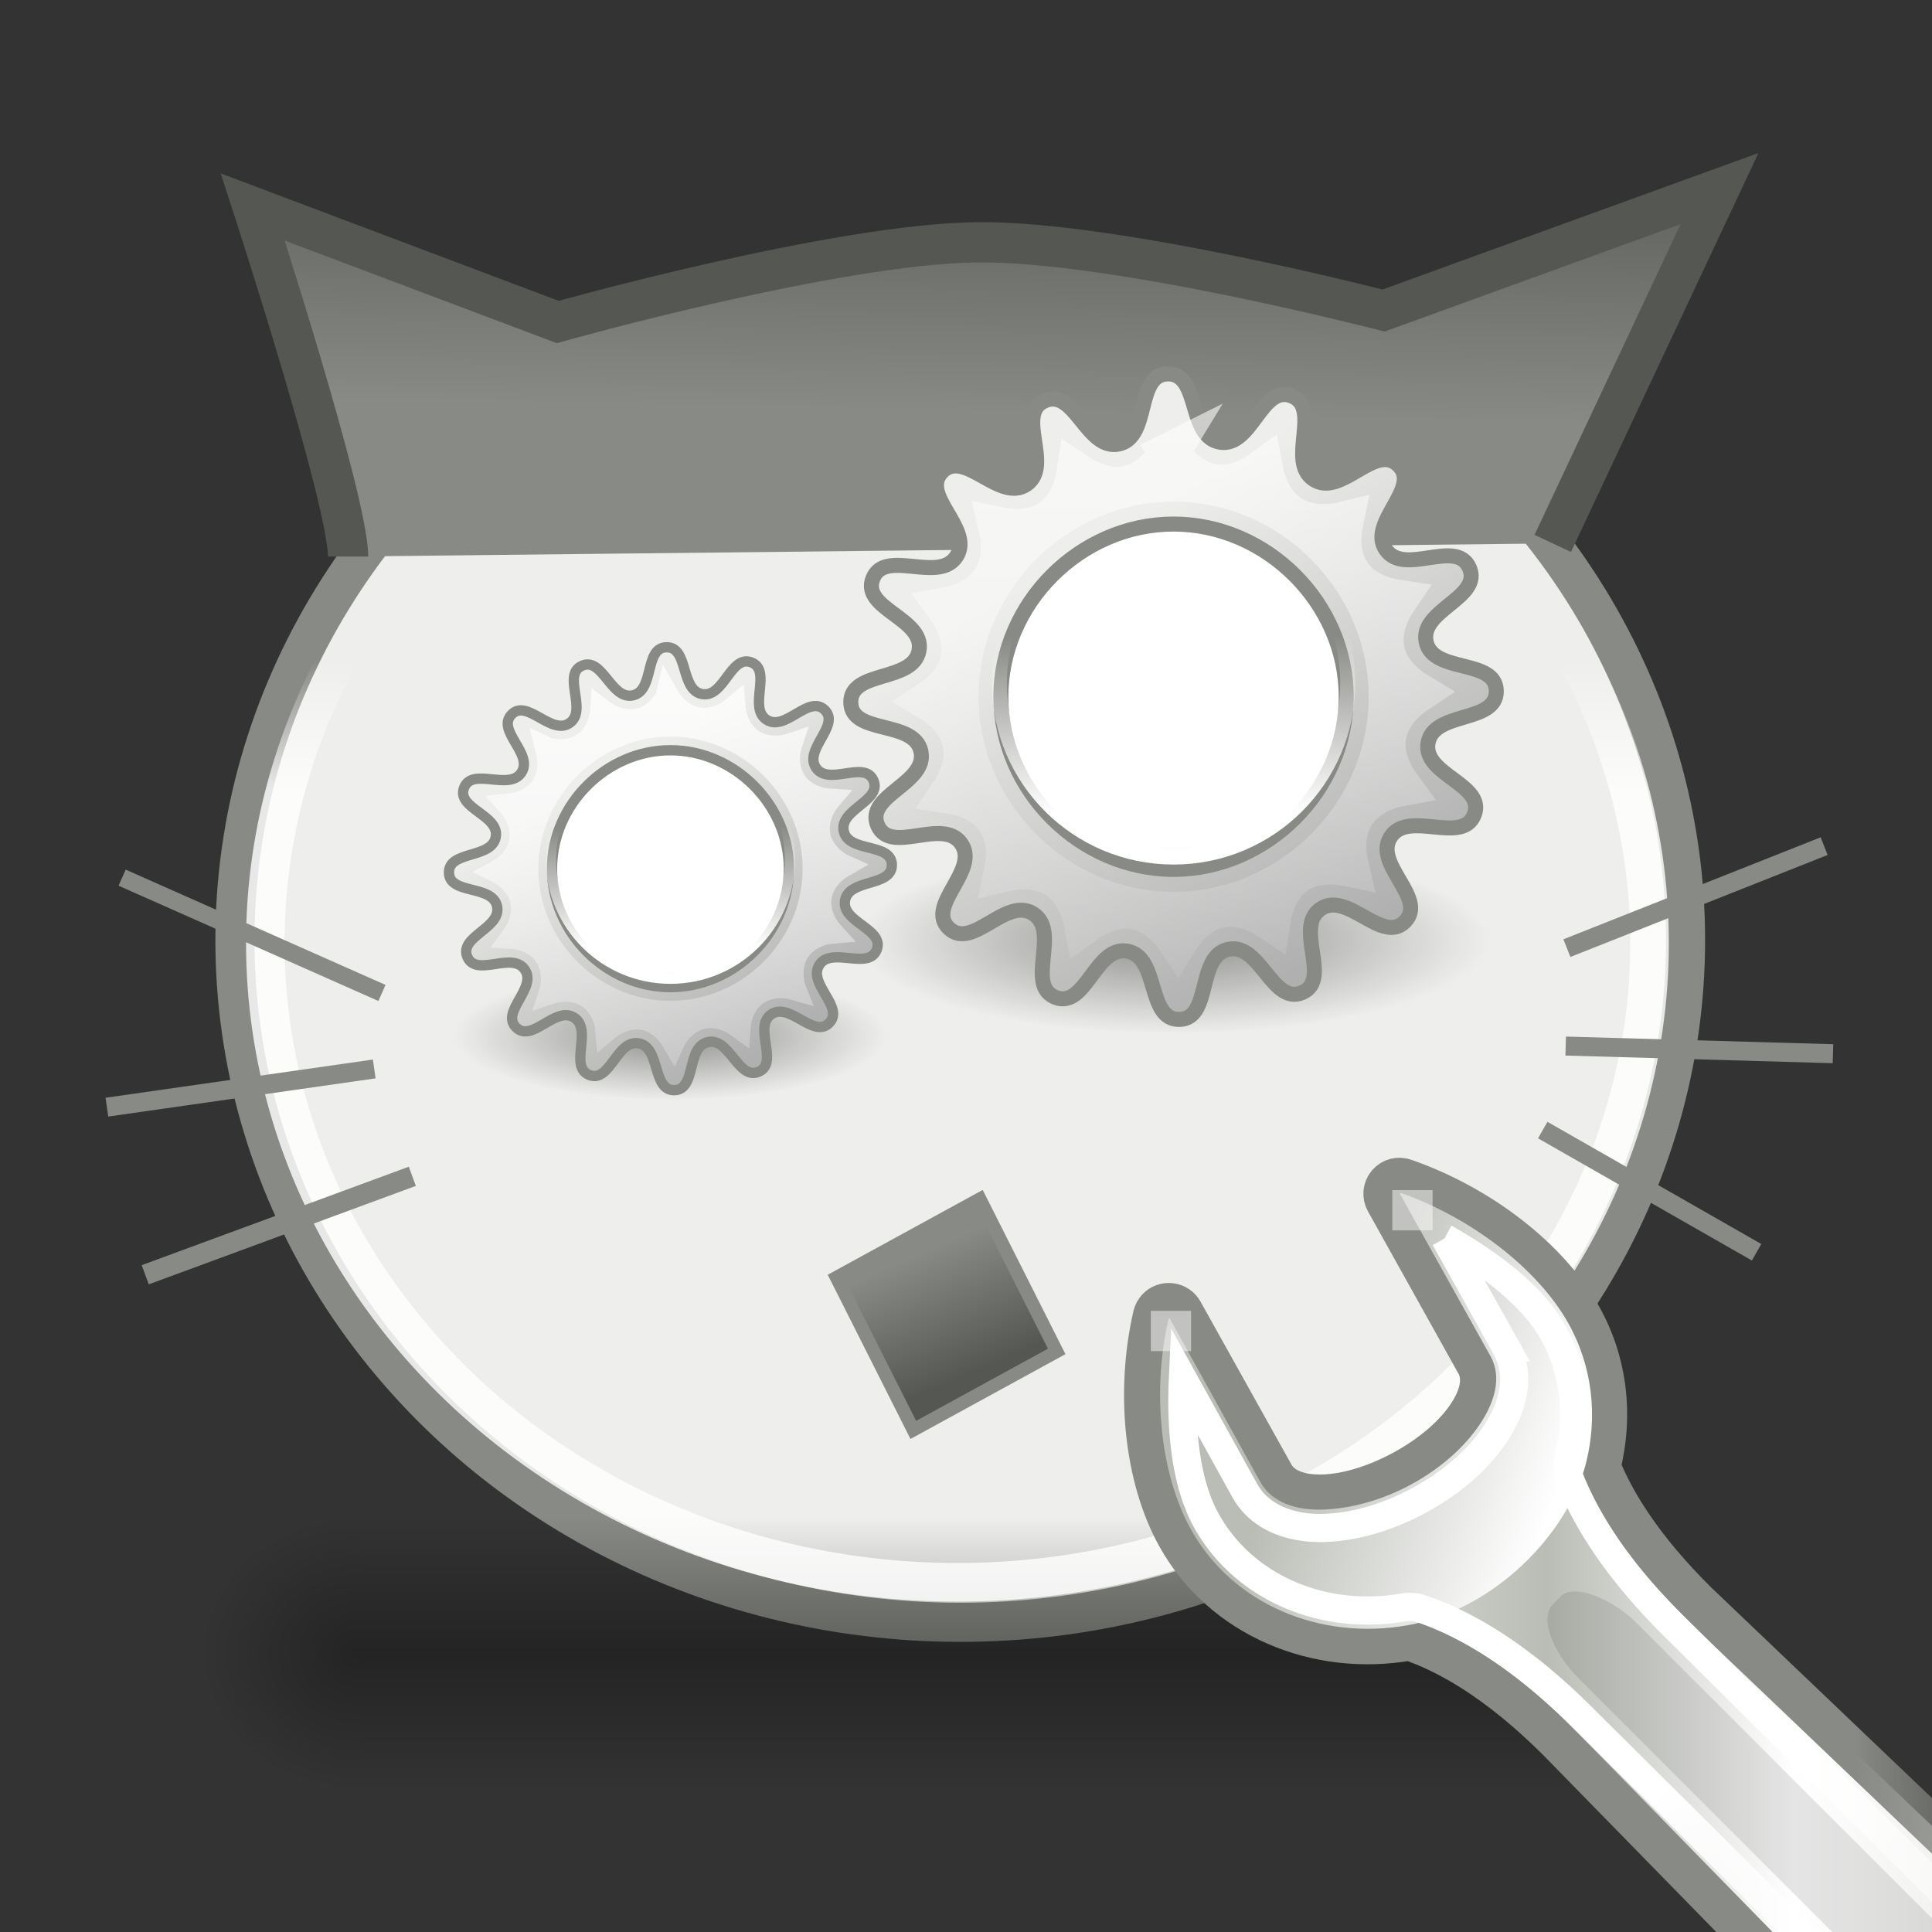 <?xml version="1.0" encoding="UTF-8" standalone="no"?>
<svg
   xmlns:osb="http://www.openswatchbook.org/uri/2009/osb"
   xmlns:dc="http://purl.org/dc/elements/1.1/"
   xmlns:cc="http://creativecommons.org/ns#"
   xmlns:rdf="http://www.w3.org/1999/02/22-rdf-syntax-ns#"
   xmlns:svg="http://www.w3.org/2000/svg"
   xmlns="http://www.w3.org/2000/svg"
   xmlns:xlink="http://www.w3.org/1999/xlink"
   version="1.1"
   id="svg8042"
   height="48px"
   width="48px">
  <rect width="100%" height="100%" fill="#333333" stroke="none"/>
  <defs
     id="defs8044">
    <linearGradient
       id="linearGradient3674-2">
      <stop
         style="stop-color:#555753;stop-opacity:1"
         offset="0"
         id="stop8772" />
      <stop
         style="stop-color:#888a85;stop-opacity:1"
         offset="1"
         id="stop8774" />
    </linearGradient>
    <linearGradient
       osb:paint="gradient"
       id="linearGradient7314">
      <stop
         id="stop7316"
         offset="0"
         style="stop-color:#000000;stop-opacity:1;" />
      <stop
         id="stop7318"
         offset="1"
         style="stop-color:#000000;stop-opacity:0;" />
    </linearGradient>
    <linearGradient
       id="linearGradient8043">
      <stop
         id="stop8045"
         offset="0"
         style="stop-color:#000000;stop-opacity:1;" />
      <stop
         style="stop-color:#000000;stop-opacity:1;"
         offset="0.886"
         id="stop8051" />
      <stop
         id="stop8047"
         offset="1"
         style="stop-color:#000000;stop-opacity:0;" />
    </linearGradient>
    <linearGradient
       gradientTransform="translate(-2.3758455e-4,-3.2451545e-4)"
       gradientUnits="userSpaceOnUse"
       y2="57.235"
       x2="6.405"
       y1="39.212"
       x1="2.039"
       id="linearGradient8049"
       xlink:href="#linearGradient8043" />
    <linearGradient
       id="linearGradient7421">
      <stop
         id="stop7423"
         offset="0"
         style="stop-color:#ffffff;stop-opacity:1;" />
      <stop
         id="stop7425"
         offset="1"
         style="stop-color:#ffffff;stop-opacity:0;" />
    </linearGradient>
    <linearGradient
       y2="71.816"
       x2="324.906"
       y1="62.754"
       x1="315.807"
       gradientUnits="userSpaceOnUse"
       id="linearGradient7269"
       xlink:href="#linearGradient7421" />
    <linearGradient
       id="linearGradient7381">
      <stop
         id="stop7383"
         offset="0"
         style="stop-color:#babdb6;stop-opacity:1;" />
      <stop
         id="stop7385"
         offset="1"
         style="stop-color:#ffffff;stop-opacity:1" />
    </linearGradient>
    <linearGradient
       y2="60.768"
       x2="308.649"
       y1="58.443"
       x1="302.292"
       gradientTransform="translate(-279.969,-35.941)"
       gradientUnits="userSpaceOnUse"
       id="linearGradient7261"
       xlink:href="#linearGradient7381" />
    <linearGradient
       id="linearGradient7267">
      <stop
         style="stop-color:#888a85;stop-opacity:1;"
         offset="0"
         id="stop7269" />
      <stop
         style="stop-color:#555753;stop-opacity:0"
         offset="1"
         id="stop7271" />
    </linearGradient>
    <linearGradient
       y2="71.816"
       x2="324.843"
       y1="71.839"
       x1="316.5"
       gradientTransform="translate(-279.969,-35.941)"
       gradientUnits="userSpaceOnUse"
       id="linearGradient7266"
       xlink:href="#linearGradient7267" />
    <linearGradient
       id="linearGradient7255">
      <stop
         id="stop7257"
         offset="0"
         style="stop-color:#d3d7cf;stop-opacity:1;" />
      <stop
         style="stop-color:#babdb6;stop-opacity:1"
         offset="0.201"
         id="stop7259" />
      <stop
         id="stop7261"
         offset="0.508"
         style="stop-color:#ffffff;stop-opacity:1" />
      <stop
         style="stop-color:#eeeeec;stop-opacity:1"
         offset="0.736"
         id="stop7263" />
      <stop
         id="stop7265"
         offset="1"
         style="stop-color:#eeeeec;stop-opacity:0" />
    </linearGradient>
    <linearGradient
       y2="71.816"
       x2="324.843"
       y1="71.858"
       x1="304.825"
       gradientTransform="translate(-279.969,-35.941)"
       gradientUnits="userSpaceOnUse"
       id="linearGradient7264"
       xlink:href="#linearGradient7255" />
    <clipPath
       id="clipPath7258"
       clipPathUnits="userSpaceOnUse">
      <path
         style="fill:#000000;fill-opacity:1;stroke:#000000;stroke-width:1;stroke-miterlimit:4;display:inline"
         d="M 341.287,945.234 C 341.287,945.234 358.763,945.234 360.263,945.234 C 364.14,945.307 366.763,947.734 369.263,950.234 C 371.763,952.734 373.87,955.486 374.263,959.234 C 374.263,960.734 374.263,984.21 374.263,984.21 C 374.263,985.331 373.36,986.234 372.239,986.234 L 341.287,986.234 C 340.165,986.234 339.263,985.331 339.263,984.21 L 339.263,947.258 C 339.263,946.136 340.165,945.234 341.287,945.234 z"
         id="path7260" />
    </clipPath>
    <linearGradient
       id="linearGradient13-paper-sheet-orig-7-4">
      <stop
         style="stop-color: rgb(255, 255, 255); stop-opacity: 1;"
         offset="0"
         id="stop19-paper-sheet-orig-0-5" />
      <stop
         id="stop20-paper-sheet-orig-0-7"
         offset="0.475"
         style="stop-color: rgb(255, 255, 255); stop-opacity: 1;" />
      <stop
         style="stop-color: rgb(255, 255, 255); stop-opacity: 0;"
         offset="1"
         id="stop21-paper-sheet-orig-6-9" />
    </linearGradient>
    <linearGradient
       id="linearGradient3-paper-sheet-orig-08">
      <stop
         id="stop6-paper-sheet-orig-1"
         offset="0"
         style="stop-color: rgb(255, 255, 255); stop-opacity: 1;" />
      <stop
         id="stop7-paper-sheet-orig-2"
         offset="1"
         style="stop-color: rgb(211, 215, 207); stop-opacity: 1;" />
    </linearGradient>
    <linearGradient
       id="linearGradient3702">
      <stop
         style="stop-color:black;stop-opacity:0;"
         offset="0"
         id="stop3704" />
      <stop
         id="stop3710"
         offset="0.5"
         style="stop-color:black;stop-opacity:1;" />
      <stop
         style="stop-color:black;stop-opacity:0;"
         offset="1"
         id="stop3706" />
    </linearGradient>
    <linearGradient
       id="linearGradient2378">
      <stop
         id="stop2380"
         offset="0"
         style="stop-color:#ffffff;stop-opacity:1;" />
      <stop
         style="stop-color:#fefede;stop-opacity:0.918;"
         offset="0.25"
         id="stop4146" />
      <stop
         style="stop-color:#f5f328;stop-opacity:1;"
         offset="0.5"
         id="stop2386" />
      <stop
         id="stop2382"
         offset="1"
         style="stop-color:#f5f32d;stop-opacity:0.122;" />
    </linearGradient>
    <linearGradient
       id="linearGradient51765">
      <stop
         id="stop51767"
         offset="0"
         style="stop-color:#000000;stop-opacity:1" />
      <stop
         id="stop51769"
         offset="1"
         style="stop-color:#000000;stop-opacity:0" />
    </linearGradient>
    <linearGradient
       id="linearGradient2781">
      <stop
         id="stop2783"
         offset="0"
         style="stop-color:#d3d7cf;stop-opacity:1" />
      <stop
         id="stop2785"
         offset="1"
         style="stop-color:#eeeeec;stop-opacity:1" />
    </linearGradient>
    <linearGradient
       id="linearGradient3674">
      <stop
         id="stop3676"
         offset="0"
         style="stop-color:#555753;stop-opacity:1" />
      <stop
         id="stop3678"
         offset="1"
         style="stop-color:#888a85;stop-opacity:1" />
    </linearGradient>
    <linearGradient
       xlink:href="#linearGradient3702"
       id="linearGradient2282"
       gradientUnits="userSpaceOnUse"
       gradientTransform="matrix(0.979,0,0,0.715,-8.501,52.113)"
       x1="32.085"
       y1="-14.402"
       x2="32.085"
       y2="-5.563" />
    <radialGradient
       xlink:href="#linearGradient51765"
       id="radialGradient2284"
       gradientUnits="userSpaceOnUse"
       gradientTransform="matrix(1.958,-8.146468e-7,6.6614241e-7,1.457,-59.018,62.738)"
       cx="51.438"
       cy="-12.203"
       fx="51.438"
       fy="-12.203"
       r="2.172" />
    <radialGradient
       xlink:href="#linearGradient51765"
       id="radialGradient2286"
       gradientUnits="userSpaceOnUse"
       gradientTransform="matrix(-1.958,-9.2540676e-8,-1.2888861e-7,1.457,110.018,62.738)"
       cx="51.438"
       cy="-12.203"
       fx="51.438"
       fy="-12.203"
       r="2.172" />
    <linearGradient
       xlink:href="#linearGradient3674"
       id="linearGradient2292"
       gradientUnits="userSpaceOnUse"
       gradientTransform="matrix(1.245,0,0,1.271,-7.217,-5.802)"
       x1="25.48"
       y1="6.687"
       x2="25.365"
       y2="12.628" />
    <linearGradient
       xlink:href="#linearGradient2781"
       id="linearGradient2295"
       gradientUnits="userSpaceOnUse"
       gradientTransform="matrix(1.245,0,0,1.112,-73.095,17.086)"
       x1="24.926"
       y1="40"
       x2="25"
       y2="18.788" />
    <linearGradient
       id="linearGradient3319">
      <stop
         style="stop-color:#ffffff;stop-opacity:0;"
         offset="0"
         id="stop3321" />
      <stop
         id="stop3323"
         offset="0.574"
         style="stop-color:#ffffff;stop-opacity:0.144;" />
      <stop
         style="stop-color:#ffffff;stop-opacity:0;"
         offset="1"
         id="stop3325" />
    </linearGradient>
    <linearGradient
       id="linearGradient3555">
      <stop
         offset="0"
         style="stop-color:#204a87;stop-opacity:1;"
         id="stop3557" />
      <stop
         id="stop3571"
         style="stop-color:#9bbcdb;stop-opacity:0.498;"
         offset="0.656" />
      <stop
         offset="0.808"
         style="stop-color:#729fcf;stop-opacity:0.247;"
         id="stop3573" />
      <stop
         id="stop3575"
         style="stop-color:#e6eff6;stop-opacity:0.122;"
         offset="0.875" />
      <stop
         offset="0.875"
         style="stop-color:#f2f6fa;stop-opacity:0.059;"
         id="stop3577" />
      <stop
         id="stop3579"
         style="stop-color:#f8fafc;stop-opacity:0.027;"
         offset="0.958" />
      <stop
         offset="0.984"
         style="stop-color:#fbfcfd;stop-opacity:0.012;"
         id="stop3581" />
      <stop
         id="stop3583"
         style="stop-color:#fdfdfe;stop-opacity:0.004;"
         offset="0.984" />
      <stop
         offset="1"
         style="stop-color:#ffffff;stop-opacity:0;"
         id="stop3567" />
    </linearGradient>
    <linearGradient
       id="linearGradient3533">
      <stop
         id="stop3535"
         style="stop-color:#729fcf;stop-opacity:1;"
         offset="0" />
      <stop
         id="stop3545"
         style="stop-color:#3465a4;stop-opacity:1;"
         offset="1" />
    </linearGradient>
    <linearGradient
       id="linearGradient3510">
      <stop
         id="stop3512"
         style="stop-color:#ffffff;stop-opacity:0;"
         offset="0" />
      <stop
         offset="0.209"
         style="stop-color:#cadbed;stop-opacity:0.498;"
         id="stop3549" />
      <stop
         id="stop3551"
         style="stop-color:#afc9e4;stop-opacity:0.749;"
         offset="0.42" />
      <stop
         offset="0.634"
         style="stop-color:#729fcf;stop-opacity:0.875;"
         id="stop3553" />
      <stop
         offset="0.833"
         style="stop-color:#4f7fbd;stop-opacity:1;"
         id="stop3520" />
      <stop
         id="stop3522"
         style="stop-color:#3465a4;stop-opacity:1;"
         offset="1" />
    </linearGradient>
    <linearGradient
       id="linearGradient7262">
      <stop
         id="stop7264"
         offset="0"
         style="stop-color:#eeeeec;stop-opacity:1" />
      <stop
         id="stop7266"
         offset="1"
         style="stop-color:#b0b0b0;stop-opacity:1" />
    </linearGradient>
    <radialGradient
       xlink:href="#linearGradient51765"
       id="radialGradient5797"
       cx="11.314"
       cy="19.083"
       fx="11.314"
       fy="19.083"
       r="9.899"
       gradientTransform="matrix(0.791,0,0,0.235,19.826,25.139)"
       gradientUnits="userSpaceOnUse" />
    <linearGradient
       xlink:href="#linearGradient7262"
       id="linearGradient5779"
       gradientUnits="userSpaceOnUse"
       gradientTransform="matrix(0.051,0,0,-0.056,26.918,48.39)"
       x1="16.008"
       y1="521.358"
       x2="117.838"
       y2="333.099" />
    <linearGradient
       gradientTransform="matrix(0.662,0,0,0.661,21.643,16.052)"
       xlink:href="#linearGradient7421"
       id="linearGradient5775"
       x1="11.344"
       y1="15.724"
       x2="11.283"
       y2="9.095"
       gradientUnits="userSpaceOnUse" />
    <linearGradient
       xlink:href="#linearGradient7421"
       id="linearGradient5787"
       x1="24"
       y1="4.929"
       x2="24"
       y2="32.95"
       gradientUnits="userSpaceOnUse" />
    <radialGradient
       xlink:href="#linearGradient51765"
       id="radialGradient5797-8"
       cx="11.314"
       cy="19.083"
       fx="11.314"
       fy="19.083"
       r="9.899"
       gradientTransform="matrix(0.888,0,0,0.264,-56.837,20.443)"
       gradientUnits="userSpaceOnUse" />
    <linearGradient
       xlink:href="#linearGradient7421"
       id="linearGradient5787-0"
       x1="24"
       y1="4.929"
       x2="24"
       y2="32.95"
       gradientUnits="userSpaceOnUse" />
    <linearGradient
       y2="333.099"
       x2="117.838"
       y1="521.358"
       x1="16.008"
       gradientTransform="matrix(0.057,0,0,-0.063,-48.874,46.55)"
       gradientUnits="userSpaceOnUse"
       id="linearGradient6039"
       xlink:href="#linearGradient7262" />
    <linearGradient
       y2="9.095"
       x2="11.283"
       y1="15.724"
       x1="11.344"
       gradientTransform="matrix(0.743,0,0,0.742,-54.797,10.241)"
       gradientUnits="userSpaceOnUse"
       id="linearGradient6041"
       xlink:href="#linearGradient7421" />
    <linearGradient
       xlink:href="#linearGradient2781"
       id="linearGradient2295-5"
       gradientUnits="userSpaceOnUse"
       gradientTransform="matrix(1.245,0,0,1.112,-10.1,-11.094)"
       x1="24.926"
       y1="40"
       x2="25"
       y2="18.788" />
    <linearGradient
       xlink:href="#linearGradient7421"
       id="linearGradient2289-5"
       gradientUnits="userSpaceOnUse"
       gradientTransform="matrix(1.261,0,0,1.138,-11.498,-10.324)"
       x1="9.5"
       y1="16.264"
       x2="9.5"
       y2="13.409" />
    <linearGradient
       y2="13.409"
       x2="9.5"
       y1="16.264"
       x1="9.5"
       gradientTransform="matrix(1.257,0,0,1.113,-71.065,1.457)"
       gradientUnits="userSpaceOnUse"
       id="linearGradient7001"
       xlink:href="#linearGradient7421" />
    <linearGradient
       y2="18.788"
       x2="25"
       y1="40"
       x1="24.926"
       gradientTransform="matrix(1.238,0.138,-0.123,1.105,-72.145,3.94)"
       gradientUnits="userSpaceOnUse"
       id="linearGradient7297"
       xlink:href="#linearGradient2781" />
    <linearGradient
       y2="18.788"
       x2="25"
       y1="40"
       x1="24.926"
       gradientTransform="matrix(1.245,0,0,1.112,-73.095,16.517)"
       gradientUnits="userSpaceOnUse"
       id="linearGradient7299"
       xlink:href="#linearGradient2781" />
    <linearGradient
       y2="18.788"
       x2="25"
       y1="40"
       x1="24.926"
       gradientTransform="matrix(1.245,0,0,1.112,-73.285,14.999)"
       gradientUnits="userSpaceOnUse"
       id="linearGradient7301"
       xlink:href="#linearGradient2781" />
    <linearGradient
       y2="18.788"
       x2="25"
       y1="40"
       x1="24.926"
       gradientTransform="matrix(1.059,0,0,1.12,-60.27,17.427)"
       gradientUnits="userSpaceOnUse"
       id="linearGradient7303"
       xlink:href="#linearGradient2781" />
    <linearGradient
       y2="18.788"
       x2="25"
       y1="40"
       x1="24.926"
       gradientTransform="matrix(1.245,0,0,1.112,-73.095,15.758)"
       gradientUnits="userSpaceOnUse"
       id="linearGradient7305"
       xlink:href="#linearGradient2781" />
    <linearGradient
       y2="18.788"
       x2="25"
       y1="40"
       x1="24.926"
       gradientTransform="matrix(1.452,0,0,1.103,-87.131,15.125)"
       gradientUnits="userSpaceOnUse"
       id="linearGradient7307"
       xlink:href="#linearGradient2781" />
    <linearGradient
       gradientTransform="translate(4.025,0.63)"
       gradientUnits="userSpaceOnUse"
       y2="37.703"
       x2="2.563"
       y1="40.923"
       x1="2.274"
       id="linearGradient8768"
       xlink:href="#linearGradient3674-2" />
  </defs>
  <g
     id="layer2">
    <ellipse
       ry="16.949"
       rx="18.02"
       cy="23.357"
       cx="23.857"
       id="path6929"
       style="color:#000000;clip-rule:nonzero;display:inline;overflow:visible;visibility:visible;opacity:1;isolation:auto;mix-blend-mode:normal;color-interpolation:sRGB;color-interpolation-filters:linearRGB;solid-color:#000000;solid-opacity:1;fill:url(#linearGradient2295);fill-opacity:1;fill-rule:nonzero;stroke:#888a85;stroke-width:0.972;stroke-linecap:butt;stroke-linejoin:miter;stroke-miterlimit:4;stroke-dasharray:none;stroke-dashoffset:0;stroke-opacity:1;color-rendering:auto;image-rendering:auto;shape-rendering:auto;text-rendering:auto;enable-background:accumulate" />
    <g
       id="g54724"
       transform="matrix(0.927,0,0,1.083,0.303,-7.617)">
      <rect
         id="rect46899"
         style="opacity:0.3;fill:url(#linearGradient2282);fill-opacity:1;fill-rule:evenodd;stroke:none;stroke-width:1.024;stroke-linecap:butt;stroke-linejoin:miter;stroke-miterlimit:4;stroke-dasharray:none;stroke-dashoffset:0;stroke-opacity:1"
         y="41.809"
         x="9.322"
         height="6.323"
         width="32.357" />
      <path
         id="path48849"
         style="opacity:0.3;fill:url(#radialGradient2284);fill-opacity:1;fill-rule:evenodd;stroke:none;stroke-width:1.024;stroke-linecap:butt;stroke-linejoin:miter;stroke-miterlimit:4;stroke-dasharray:none;stroke-dashoffset:0;stroke-opacity:1"
         d="m 41.678,41.8 0,6.327 c 2.344,-0.024 4.252,-1.421 4.252,-3.152 0,-1.731 -1.908,-3.151 -4.252,-3.175 z" />
      <path
         id="path52742"
         style="opacity:0.3;fill:url(#radialGradient2286);fill-opacity:1;fill-rule:evenodd;stroke:none;stroke-width:1.024;stroke-linecap:butt;stroke-linejoin:miter;stroke-miterlimit:4;stroke-dasharray:none;stroke-dashoffset:0;stroke-opacity:1"
         d="m 9.322,41.8 0,6.327 C 6.978,48.103 5.07,46.705 5.07,44.974 c 0,-1.731 1.908,-3.151 4.252,-3.175 z" />
    </g>
    <path
       id="path1917"
       d="m 8.648,13.827 c 0,-1.408 -2.368,-8.684 -2.368,-8.684 L 13.857,8 c 0,0 6.89,-1.943 10.429,-1.98 3.41,-0.036 10.089,1.695 10.089,1.695 l 8.346,-3.03 -4.143,8.816"
       style="fill:url(#linearGradient2292);fill-opacity:1;stroke:#555753;stroke-width:1;stroke-miterlimit:4;stroke-opacity:1" />
    <g
       transform="translate(-84.458,-42.005)"
       id="g2721"
       style="display:inline" />
    <ellipse
       ry="15.883"
       rx="17.195"
       cy="23.429"
       cx="23.787"
       id="path6929-2"
       style="color:#000000;clip-rule:nonzero;display:inline;overflow:visible;visibility:visible;opacity:0.8;isolation:auto;mix-blend-mode:normal;color-interpolation:sRGB;color-interpolation-filters:linearRGB;solid-color:#000000;solid-opacity:1;fill:none;fill-opacity:1;fill-rule:nonzero;stroke:url(#linearGradient7001);stroke-width:0.959;stroke-linecap:butt;stroke-linejoin:miter;stroke-miterlimit:4;stroke-dasharray:none;stroke-dashoffset:0;stroke-opacity:1;color-rendering:auto;image-rendering:auto;shape-rendering:auto;text-rendering:auto;enable-background:accumulate" />
  </g>
  <g
     id="layer6">
    <path
       id="path7267"
       d="m 9.49,24.67 -6.456,-2.865"
       style="color:#000000;clip-rule:nonzero;display:inline;overflow:visible;visibility:visible;opacity:1;isolation:auto;mix-blend-mode:normal;color-interpolation:sRGB;color-interpolation-filters:linearRGB;solid-color:#000000;solid-opacity:1;fill:url(#linearGradient7303);fill-opacity:1;fill-rule:nonzero;stroke:#888a85;stroke-width:0.437;stroke-linecap:butt;stroke-linejoin:miter;stroke-miterlimit:4;stroke-dasharray:none;stroke-dashoffset:0;stroke-opacity:1;color-rendering:auto;image-rendering:auto;shape-rendering:auto;text-rendering:auto;enable-background:accumulate" />
    <path
       id="path7269"
       d="M 9.298,26.558 2.656,27.507"
       style="color:#000000;clip-rule:nonzero;display:inline;overflow:visible;visibility:visible;opacity:1;isolation:auto;mix-blend-mode:normal;color-interpolation:sRGB;color-interpolation-filters:linearRGB;solid-color:#000000;solid-opacity:1;fill:url(#linearGradient7305);fill-opacity:1;fill-rule:nonzero;stroke:#888a85;stroke-width:0.472;stroke-linecap:butt;stroke-linejoin:miter;stroke-miterlimit:4;stroke-dasharray:none;stroke-dashoffset:0;stroke-opacity:1;color-rendering:auto;image-rendering:auto;shape-rendering:auto;text-rendering:auto;enable-background:accumulate" />
    <path
       id="path7271"
       d="M 10.244,29.225 3.608,31.671"
       style="color:#000000;clip-rule:nonzero;display:inline;overflow:visible;visibility:visible;opacity:1;isolation:auto;mix-blend-mode:normal;color-interpolation:sRGB;color-interpolation-filters:linearRGB;solid-color:#000000;solid-opacity:1;fill:url(#linearGradient7307);fill-opacity:1;fill-rule:nonzero;stroke:#888a85;stroke-width:0.508;stroke-linecap:butt;stroke-linejoin:miter;stroke-miterlimit:4;stroke-dasharray:none;stroke-dashoffset:0;stroke-opacity:1;color-rendering:auto;image-rendering:auto;shape-rendering:auto;text-rendering:auto;enable-background:accumulate" />
    <path
       id="path7273"
       d="M 38.929,23.556 45.32,21.022"
       style="color:#000000;clip-rule:nonzero;display:inline;overflow:visible;visibility:visible;opacity:1;isolation:auto;mix-blend-mode:normal;color-interpolation:sRGB;color-interpolation-filters:linearRGB;solid-color:#000000;solid-opacity:1;fill:url(#linearGradient7297);fill-opacity:1;fill-rule:nonzero;stroke:#888a85;stroke-width:0.472;stroke-linecap:butt;stroke-linejoin:miter;stroke-miterlimit:4;stroke-dasharray:none;stroke-dashoffset:0;stroke-opacity:1;color-rendering:auto;image-rendering:auto;shape-rendering:auto;text-rendering:auto;enable-background:accumulate" />
    <path
       id="path7275"
       d="m 38.899,25.989 6.641,0.19"
       style="color:#000000;clip-rule:nonzero;display:inline;overflow:visible;visibility:visible;opacity:1;isolation:auto;mix-blend-mode:normal;color-interpolation:sRGB;color-interpolation-filters:linearRGB;solid-color:#000000;solid-opacity:1;fill:url(#linearGradient7299);fill-opacity:1;fill-rule:nonzero;stroke:#888a85;stroke-width:0.472;stroke-linecap:butt;stroke-linejoin:miter;stroke-miterlimit:4;stroke-dasharray:none;stroke-dashoffset:0;stroke-opacity:1;color-rendering:auto;image-rendering:auto;shape-rendering:auto;text-rendering:auto;enable-background:accumulate" />
    <path
       id="path7277"
       d="m 38.329,28.076 5.313,3.036"
       style="color:#000000;clip-rule:nonzero;display:inline;overflow:visible;visibility:visible;opacity:1;isolation:auto;mix-blend-mode:normal;color-interpolation:sRGB;color-interpolation-filters:linearRGB;solid-color:#000000;solid-opacity:1;fill:url(#linearGradient7301);fill-opacity:1;fill-rule:nonzero;stroke:#888a85;stroke-width:0.472;stroke-linecap:butt;stroke-linejoin:miter;stroke-miterlimit:4;stroke-dasharray:none;stroke-dashoffset:0;stroke-opacity:1;color-rendering:auto;image-rendering:auto;shape-rendering:auto;text-rendering:auto;enable-background:accumulate" />
  </g>
  <g
     id="layer7">
    <rect
       transform="matrix(0.877,-0.48,0.45,0.893,0,0)"
       y="37.842"
       x="4.28"
       height="4.241"
       width="4.062"
       id="rect7310"
       style="color:#000000;clip-rule:nonzero;display:inline;overflow:visible;visibility:visible;opacity:1;isolation:auto;mix-blend-mode:normal;color-interpolation:sRGB;color-interpolation-filters:linearRGB;solid-color:#000000;solid-opacity:1;fill:url(#linearGradient8768);fill-opacity:1;fill-rule:nonzero;stroke:#888a85;stroke-width:0.328;stroke-linecap:butt;stroke-linejoin:miter;stroke-miterlimit:4;stroke-dasharray:none;stroke-dashoffset:0;stroke-opacity:1;color-rendering:auto;image-rendering:auto;shape-rendering:auto;text-rendering:auto;enable-background:accumulate" />
  </g>
  <g
     style="display:inline"
     id="layer3">
    <g
       transform="translate(0.379,-6.262)"
       id="g7247">
      <circle
         style="color:#000000;clip-rule:nonzero;display:inline;overflow:visible;visibility:visible;opacity:1;isolation:auto;mix-blend-mode:normal;color-interpolation:sRGB;color-interpolation-filters:linearRGB;solid-color:#000000;solid-opacity:1;fill:#ffffff;fill-opacity:1;fill-rule:nonzero;stroke:#888a85;stroke-width:0.972;stroke-linecap:butt;stroke-linejoin:miter;stroke-miterlimit:4;stroke-dasharray:none;stroke-dashoffset:0;stroke-opacity:1;color-rendering:auto;image-rendering:auto;shape-rendering:auto;text-rendering:auto;enable-background:accumulate"
         id="path7245"
         cx="28.652"
         cy="23.902"
         r="5.503" />
      <ellipse
         ry="2.331"
         rx="7.833"
         cy="29.633"
         cx="28.778"
         style="display:block;overflow:visible;visibility:visible;opacity:0.4;fill:url(#radialGradient5797);fill-opacity:1;fill-rule:nonzero;stroke:none;stroke-width:1;stroke-linecap:butt;stroke-linejoin:miter;stroke-miterlimit:10;stroke-dasharray:none;stroke-dashoffset:0;stroke-opacity:1;marker:none;marker-start:none;marker-mid:none;marker-end:none;enable-background:accumulate"
         id="path5789" />
      <path
         style="display:block;overflow:visible;visibility:visible;opacity:1;fill:url(#linearGradient5779);fill-opacity:1;fill-rule:nonzero;stroke:#888a85;stroke-width:0.373;stroke-linecap:butt;stroke-linejoin:miter;stroke-miterlimit:10;stroke-dasharray:none;stroke-dashoffset:0;stroke-opacity:1;marker:none;marker-start:none;marker-mid:none;marker-end:none;enable-background:accumulate"
         d="m 28.634,15.552 c -0.81,0.013 -0.425,1.571 -1.217,1.742 -0.792,0.171 -1.094,-1.396 -1.838,-1.074 -0.743,0.322 0.213,1.615 -0.453,2.076 -0.666,0.461 -1.537,-0.893 -2.1,-0.31 -0.563,0.582 0.797,1.419 0.358,2.1 -0.439,0.681 -1.779,-0.205 -2.076,0.549 -0.298,0.754 1.291,0.993 1.146,1.79 -0.145,0.797 -1.708,0.479 -1.695,1.289 0.013,0.81 1.571,0.425 1.742,1.217 0.171,0.792 -1.396,1.094 -1.074,1.838 0.322,0.743 1.615,-0.213 2.076,0.453 0.461,0.666 -0.893,1.537 -0.31,2.1 0.582,0.563 1.419,-0.797 2.1,-0.358 0.681,0.439 -0.205,1.779 0.549,2.076 0.754,0.298 0.993,-1.291 1.79,-1.146 0.797,0.145 0.479,1.708 1.289,1.695 0.81,-0.013 0.425,-1.571 1.217,-1.742 0.792,-0.171 1.094,1.396 1.838,1.074 0.743,-0.322 -0.213,-1.615 0.453,-2.076 0.666,-0.461 1.537,0.893 2.1,0.31 0.563,-0.582 -0.797,-1.419 -0.358,-2.1 0.439,-0.681 1.779,0.205 2.076,-0.549 0.298,-0.754 -1.291,-0.993 -1.146,-1.79 0.145,-0.797 1.708,-0.479 1.695,-1.289 -0.013,-0.81 -1.571,-0.425 -1.742,-1.217 -0.171,-0.792 1.396,-1.094 1.074,-1.838 -0.322,-0.743 -1.615,0.213 -2.076,-0.453 -0.461,-0.666 0.893,-1.537 0.31,-2.1 -0.582,-0.563 -1.419,0.797 -2.1,0.358 -0.681,-0.439 0.205,-1.779 -0.549,-2.076 -0.754,-0.298 -0.993,1.291 -1.79,1.146 -0.797,-0.145 -0.479,-1.708 -1.289,-1.695 z m 0.143,3.73 c 2.319,0 4.29,1.971 4.29,4.29 0,2.319 -1.971,4.29 -4.29,4.29 -2.319,0 -4.29,-1.971 -4.29,-4.29 0,-2.319 1.971,-4.29 4.29,-4.29 z"
         id="path5665" />
      <ellipse
         cy="23.232"
         cx="28.778"
         style="display:block;overflow:visible;visibility:visible;opacity:1;fill:none;fill-opacity:1;fill-rule:nonzero;stroke:url(#linearGradient5775);stroke-width:0.373;stroke-linecap:butt;stroke-linejoin:miter;stroke-miterlimit:5.2;stroke-dasharray:none;stroke-dashoffset:0;stroke-opacity:1;marker:none;marker-start:none;marker-mid:none;marker-end:none;enable-background:accumulate"
         id="path5767"
         rx="4.328"
         ry="4.323" />
      <path
         xlink:href="#path5665"
         style="display:block;overflow:visible;visibility:visible;opacity:1;fill:none;fill-opacity:1;fill-rule:nonzero;stroke:url(#linearGradient5787);stroke-width:1;stroke-linecap:butt;stroke-linejoin:miter;stroke-miterlimit:10;stroke-dasharray:none;stroke-dashoffset:0;stroke-opacity:1;marker:none;marker-start:none;marker-mid:none;marker-end:none;enable-background:accumulate"
         id="path5777"
         d="m 28.676,17.51 c -0.195,0.322 -0.54,0.711 -1.035,0.818 -0.492,0.106 -0.96,-0.101 -1.271,-0.311 -0.057,0.373 -0.225,0.861 -0.641,1.148 -0.414,0.287 -0.93,0.271 -1.299,0.193 0.086,0.365 0.115,0.877 -0.158,1.301 -0.278,0.432 -0.769,0.625 -1.139,0.693 0.222,0.304 0.449,0.766 0.359,1.262 -0.09,0.497 -0.462,0.854 -0.775,1.061 0.322,0.195 0.71,0.539 0.816,1.033 0.106,0.492 -0.101,0.96 -0.311,1.271 0.373,0.057 0.863,0.225 1.15,0.641 0.287,0.414 0.271,0.93 0.193,1.299 0.365,-0.086 0.876,-0.116 1.299,0.156 0.433,0.279 0.625,0.771 0.693,1.141 0.304,-0.222 0.767,-0.45 1.264,-0.359 0.497,0.09 0.852,0.464 1.059,0.777 0.195,-0.322 0.54,-0.711 1.035,-0.818 0.491,-0.106 0.96,0.101 1.271,0.311 0.057,-0.373 0.225,-0.863 0.641,-1.15 0.414,-0.287 0.93,-0.271 1.299,-0.193 -0.086,-0.365 -0.116,-0.876 0.156,-1.299 0.278,-0.432 0.769,-0.625 1.139,-0.693 -0.222,-0.304 -0.45,-0.767 -0.359,-1.264 0.09,-0.497 0.462,-0.854 0.775,-1.061 -0.322,-0.195 -0.71,-0.539 -0.816,-1.033 -0.106,-0.492 0.101,-0.96 0.311,-1.271 -0.373,-0.057 -0.861,-0.225 -1.148,-0.641 -0.286,-0.414 -0.268,-0.928 -0.191,-1.297 -0.365,0.087 -0.879,0.115 -1.303,-0.158 -0.432,-0.278 -0.625,-0.769 -0.693,-1.139 -0.304,0.222 -0.767,0.447 -1.262,0.357 -0.496,-0.09 -0.852,-0.463 -1.059,-0.775 z m 0.102,0.715 c 2.918,0 5.346,2.43 5.346,5.348 0,2.918 -2.428,5.346 -5.346,5.346 -2.918,0 -5.346,-2.428 -5.346,-5.346 0,-2.918 2.428,-5.348 5.346,-5.348 z"
         transform="translate(4.8984189e-4,0)" />
    </g>
    <g
       transform="translate(0.379,-6.262)"
       id="g7256">
      <circle
         style="color:#000000;clip-rule:nonzero;display:inline;overflow:visible;visibility:visible;opacity:1;isolation:auto;mix-blend-mode:normal;color-interpolation:sRGB;color-interpolation-filters:linearRGB;solid-color:#000000;solid-opacity:1;fill:#ffffff;fill-opacity:1;fill-rule:nonzero;stroke:#888a85;stroke-width:0.744;stroke-linecap:butt;stroke-linejoin:miter;stroke-miterlimit:4;stroke-dasharray:none;stroke-dashoffset:0;stroke-opacity:1;color-rendering:auto;image-rendering:auto;shape-rendering:auto;text-rendering:auto;enable-background:accumulate"
         id="path7254"
         cx="16.421"
         cy="27.887"
         r="3.34" />
      <g
         transform="matrix(0.611,0,0,0.611,44.864,16.429)"
         id="g5969-6">
        <ellipse
           id="path5789-3"
           style="display:block;overflow:visible;visibility:visible;opacity:0.4;fill:url(#radialGradient5797-8);fill-opacity:1;fill-rule:nonzero;stroke:none;stroke-width:1;stroke-linecap:butt;stroke-linejoin:miter;stroke-miterlimit:10;stroke-dasharray:none;stroke-dashoffset:0;stroke-opacity:1;marker:none;marker-start:none;marker-mid:none;marker-end:none;enable-background:accumulate"
           cx="-46.786"
           cy="25.489"
           rx="8.795"
           ry="2.618" />
        <path
           id="path5665-2"
           d="m -46.947,9.679 c -0.91,0.015 -0.477,1.764 -1.367,1.956 -0.889,0.192 -1.229,-1.568 -2.064,-1.206 -0.835,0.362 0.239,1.814 -0.509,2.332 -0.748,0.518 -1.726,-1.002 -2.358,-0.348 -0.633,0.654 0.895,1.594 0.402,2.358 -0.493,0.765 -1.997,-0.23 -2.332,0.616 -0.334,0.846 1.449,1.115 1.286,2.01 -0.163,0.895 -1.918,0.537 -1.903,1.447 0.015,0.91 1.764,0.477 1.956,1.367 0.192,0.889 -1.568,1.229 -1.206,2.064 0.362,0.835 1.814,-0.239 2.332,0.509 0.518,0.748 -1.002,1.726 -0.348,2.358 0.654,0.633 1.594,-0.895 2.358,-0.402 0.765,0.493 -0.23,1.997 0.616,2.332 0.846,0.334 1.115,-1.449 2.01,-1.286 0.895,0.163 0.537,1.918 1.447,1.903 0.91,-0.015 0.477,-1.764 1.367,-1.956 0.889,-0.192 1.229,1.568 2.064,1.206 0.835,-0.362 -0.239,-1.814 0.509,-2.332 0.748,-0.518 1.726,1.002 2.358,0.348 0.633,-0.654 -0.895,-1.594 -0.402,-2.358 0.493,-0.765 1.997,0.23 2.332,-0.616 0.334,-0.846 -1.449,-1.115 -1.286,-2.01 0.163,-0.895 1.918,-0.537 1.903,-1.447 -0.015,-0.91 -1.764,-0.477 -1.956,-1.367 -0.192,-0.889 1.568,-1.229 1.206,-2.064 -0.362,-0.835 -1.814,0.239 -2.332,-0.509 -0.518,-0.748 1.002,-1.726 0.348,-2.358 -0.654,-0.633 -1.594,0.895 -2.358,0.402 -0.765,-0.493 0.23,-1.997 -0.616,-2.332 -0.846,-0.334 -1.115,1.449 -2.01,1.286 -0.895,-0.163 -0.537,-1.918 -1.447,-1.903 z m 0.161,4.188 c 2.604,0 4.816,2.213 4.816,4.816 0,2.604 -2.213,4.816 -4.816,4.816 -2.604,0 -4.816,-2.213 -4.816,-4.816 0,-2.604 2.213,-4.816 4.816,-4.816 z"
           style="display:block;overflow:visible;visibility:visible;opacity:1;fill:url(#linearGradient6039);fill-opacity:1;fill-rule:nonzero;stroke:#888a85;stroke-width:0.419;stroke-linecap:butt;stroke-linejoin:miter;stroke-miterlimit:10;stroke-dasharray:none;stroke-dashoffset:0;stroke-opacity:1;marker:none;marker-start:none;marker-mid:none;marker-end:none;enable-background:accumulate" />
        <ellipse
           ry="4.854"
           rx="4.86"
           id="path5767-0"
           style="display:block;overflow:visible;visibility:visible;opacity:1;fill:none;fill-opacity:1;fill-rule:nonzero;stroke:url(#linearGradient6041);stroke-width:0.419;stroke-linecap:butt;stroke-linejoin:miter;stroke-miterlimit:5.2;stroke-dasharray:none;stroke-dashoffset:0;stroke-opacity:1;marker:none;marker-start:none;marker-mid:none;marker-end:none;enable-background:accumulate"
           cx="-46.785"
           cy="18.302" />
        <path
           transform="translate(4.8984189e-4,0)"
           d="m -46.904,11.711 c -0.005,0.009 -0.003,0.014 -0.008,0.023 -0.185,0.359 -0.615,0.812 -1.178,0.934 -0.561,0.121 -1.134,-0.11 -1.451,-0.357 -0.007,-0.006 -0.008,-0.01 -0.016,-0.016 -6.61e-4,0.009 0.003,0.012 0.002,0.021 -0.033,0.402 -0.256,0.986 -0.73,1.314 -0.475,0.329 -1.102,0.331 -1.49,0.219 -0.002,-5.21e-4 -0.002,-0.001 -0.004,-0.002 0.001,0.004 0.003,0.005 0.004,0.01 0.119,0.384 0.134,1.003 -0.178,1.486 -0.313,0.485 -0.882,0.725 -1.281,0.775 -0.022,0.003 -0.03,-0.004 -0.051,-0.002 0.01,0.011 0.016,0.012 0.025,0.023 0.261,0.308 0.515,0.878 0.412,1.445 -0.103,0.565 -0.535,1.006 -0.885,1.205 -0.011,0.006 -0.016,0.006 -0.027,0.012 0.01,0.005 0.015,0.003 0.025,0.008 0.358,0.185 0.812,0.614 0.934,1.178 0.121,0.561 -0.11,1.134 -0.357,1.451 -0.005,0.007 -0.009,0.007 -0.014,0.014 0.007,5.51e-4 0.01,-0.003 0.018,-0.002 0.402,0.033 0.986,0.256 1.314,0.73 0.329,0.475 0.33,1.1 0.219,1.488 -0.002,0.005 -0.004,0.006 -0.006,0.012 0.006,-0.002 0.008,-0.004 0.014,-0.006 0.384,-0.12 1.003,-0.136 1.486,0.176 0.485,0.312 0.724,0.881 0.775,1.279 0.003,0.023 -0.004,0.032 -0.002,0.055 0.012,-0.01 0.013,-0.017 0.025,-0.027 0.308,-0.261 0.878,-0.515 1.445,-0.412 0.565,0.103 1.006,0.535 1.205,0.885 0.006,0.011 0.004,0.017 0.01,0.027 0.005,-0.011 0.004,-0.016 0.01,-0.027 0.185,-0.358 0.615,-0.81 1.178,-0.932 0.561,-0.121 1.134,0.11 1.451,0.357 0.007,0.005 0.007,0.009 0.014,0.014 6.1e-4,-0.008 -0.003,-0.011 -0.002,-0.02 0.033,-0.402 0.256,-0.986 0.73,-1.314 0.475,-0.329 1.102,-0.331 1.49,-0.219 0.004,0.001 0.004,0.003 0.008,0.004 -0.002,-0.005 -0.004,-0.006 -0.006,-0.012 -0.119,-0.384 -0.134,-1.003 0.178,-1.486 0.312,-0.485 0.88,-0.725 1.279,-0.775 0.022,-0.003 0.031,0.004 0.053,0.002 -0.01,-0.011 -0.016,-0.012 -0.025,-0.023 -0.261,-0.308 -0.515,-0.878 -0.412,-1.445 0.103,-0.565 0.535,-1.006 0.885,-1.205 0.011,-0.006 0.017,-0.004 0.027,-0.01 -0.011,-0.005 -0.016,-0.004 -0.027,-0.01 -0.358,-0.185 -0.812,-0.614 -0.934,-1.178 -0.121,-0.562 0.11,-1.136 0.357,-1.453 0.004,-0.006 0.007,-0.006 0.012,-0.012 -0.007,-4.96e-4 -0.009,0.003 -0.016,0.002 -0.403,-0.033 -0.986,-0.256 -1.314,-0.73 -0.329,-0.475 -0.33,-1.1 -0.219,-1.488 0.002,-0.005 0.004,-0.006 0.006,-0.012 -0.006,0.002 -0.008,0.004 -0.014,0.006 -0.384,0.12 -1.003,0.136 -1.486,-0.176 -0.485,-0.312 -0.724,-0.881 -0.775,-1.279 -0.003,-0.023 0.004,-0.032 0.002,-0.055 -0.012,0.01 -0.013,0.017 -0.025,0.027 -0.308,0.261 -0.878,0.515 -1.445,0.412 -0.565,-0.103 -1.006,-0.535 -1.205,-0.885 -0.006,-0.01 -0.004,-0.015 -0.01,-0.025 z m 0.119,1.1 c 3.203,0 5.873,2.671 5.873,5.873 0,3.203 -2.671,5.873 -5.873,5.873 -3.203,0 -5.873,-2.671 -5.873,-5.873 0,-3.203 2.671,-5.873 5.873,-5.873 z"
           id="path5777-6"
           style="display:block;overflow:visible;visibility:visible;opacity:1;fill:none;fill-opacity:1;fill-rule:nonzero;stroke:url(#linearGradient5787-0);stroke-width:1;stroke-linecap:butt;stroke-linejoin:miter;stroke-miterlimit:10;stroke-dasharray:none;stroke-dashoffset:0;stroke-opacity:1;marker:none;marker-start:none;marker-mid:none;marker-end:none;enable-background:accumulate"
           xlink:href="#path5665-2" />
      </g>
    </g>
  </g>
  <g
     id="layer1">
    <rect
       y="-4"
       x="1"
       height="48"
       width="48"
       id="rect5504"
       style="display:inline;opacity:0;fill:#000000;fill-opacity:1;stroke:none;stroke-width:1;stroke-miterlimit:4;stroke-dasharray:none" />
    <g
       transform="translate(9.561,13.509)"
       id="g4172">
      <path
         style="display:inline;fill:url(#linearGradient7264);fill-opacity:1;fill-rule:evenodd;stroke:url(#linearGradient7266);stroke-width:1;stroke-linecap:round;stroke-linejoin:round;stroke-miterlimit:4;stroke-dasharray:none;stroke-dashoffset:0.361;stroke-opacity:1;enable-background:new"
         d="m 19.183,18.995 c -0.046,0.049 -0.079,0.109 -0.095,0.175 -0.435,1.875 -0.229,4.03 0.596,5.506 1.127,2.017 3.475,2.979 5.773,2.572 0.939,0.316 2.185,1.012 3.662,2.479 L 46.5,47.5 c 1.297,1.288 2.468,-5.542 1,-7 L 32.592,26.277 c -1.331,-1.322 -2.03,-2.456 -2.388,-3.351 0.31,-1.237 0.184,-2.559 -0.469,-3.728 -0.825,-1.476 -2.556,-2.781 -4.391,-3.418 -0.157,-0.058 -0.331,-0.014 -0.438,0.113 -0.107,0.127 -0.126,0.308 -0.042,0.453 l 2.246,4.028 c 0.202,0.361 0.097,0.825 -0.229,1.3 -0.328,0.479 -0.874,0.958 -1.573,1.339 -0.699,0.381 -1.398,0.59 -1.982,0.61 -0.581,0.02 -1.037,-0.141 -1.239,-0.503 l -2.26,-4.05 c -0.063,-0.112 -0.174,-0.186 -0.302,-0.201 -0.128,-0.015 -0.258,0.031 -0.343,0.126 l -2e-5,0 z"
         id="path6912" />
      <path
         style="display:inline;fill:url(#linearGradient7261);fill-opacity:1;fill-rule:evenodd;stroke:none;enable-background:new"
         d="m 25.219,16.121 c 0.019,0.007 0.007,0.031 0,0.031 l 2.25,4.031 c 0.304,0.543 0.085,1.184 -0.281,1.719 -0.369,0.54 -0.942,1.062 -1.688,1.469 -0.747,0.407 -1.531,0.603 -2.188,0.625 -0.655,0.022 -1.27,-0.165 -1.562,-0.688 l -2.25,-4.062 c -0.013,-0.002 -0.033,0.002 -0.031,0 0.021,-0.022 0.004,0.016 0,0.031 -0.415,1.788 -0.2,3.855 0.562,5.219 1.043,1.866 3.219,2.757 5.375,2.375 2.145,-0.384 3.98,-2.253 4.438,-4.031 0.289,-1.152 0.166,-2.389 -0.438,-3.469 -0.76,-1.36 -2.432,-2.641 -4.188,-3.25 l 5e-5,-10e-5 z"
         id="path7379" />
      <path
         style="display:inline;fill:none;stroke:url(#linearGradient7269);stroke-width:0.7;stroke-linecap:round;stroke-linejoin:miter;stroke-miterlimit:4;stroke-dasharray:none;stroke-dashoffset:0.361;stroke-opacity:1;enable-background:new"
         id="path6394"
         d="m 306.309,53.195 1.514,2.711 -0.002,0 c 0.427,0.763 0.126,1.583 -0.289,2.189 -0.419,0.612 -1.05,1.168 -1.852,1.605 -0.805,0.439 -1.627,0.668 -2.371,0.693 -0.745,0.025 -1.572,-0.209 -1.973,-0.926 a 0.833,0.833 0 0 1 -0.002,-0.002 l -1.537,-2.777 c -0.061,1.307 0.08,2.624 0.586,3.529 0.94,1.683 2.928,2.5 4.91,2.148 a 0.833,0.833 0 0 1 0.41,0.031 c 1.075,0.362 2.428,1.126 3.979,2.666 l 18.438,18.312 c 1.358,1.349 2.119,2.533 2.549,3.506 a 0.833,0.833 0 0 1 0.041,0.559 c -0.299,1.079 -0.201,2.239 0.361,3.246 0.497,0.889 1.54,1.693 2.684,2.336 l -1.514,-2.711 0.002,0 c -0.426,-0.763 -0.126,-1.583 0.289,-2.189 0.429,-0.626 1.066,-1.146 1.852,-1.574 0.789,-0.43 1.597,-0.698 2.371,-0.725 0.745,-0.025 1.572,0.209 1.973,0.926 a 0.833,0.833 0 0 1 0.002,0.002 l 1.539,2.777 c 0.056,-1.31 -0.087,-2.632 -0.588,-3.529 -0.945,-1.692 -2.945,-2.512 -4.936,-2.148 a 0.833,0.833 0 0 1 -0.438,-0.037 c -1.053,-0.386 -2.36,-1.167 -3.895,-2.691 l -18.438,-18.312 c -1.398,-1.388 -2.156,-2.615 -2.561,-3.627 a 0.833,0.833 0 0 1 -0.035,-0.512 c 0.263,-1.048 0.156,-2.169 -0.387,-3.141 -0.497,-0.889 -1.54,-1.693 -2.684,-2.336 z"
         transform="translate(-279.969,-35.941)" />
      <rect
         style="display:inline;opacity:0.1;fill:url(#linearGradient8049);fill-opacity:1;fill-rule:evenodd;stroke:none;enable-background:new"
         id="rect7166"
         width="1.992"
         height="23.541"
         x="1.039"
         y="39.156"
         rx="0.862"
         ry="1.777"
         transform="matrix(0.707,-0.707,0.707,0.707,0,0)" />
      <g
         id="g7440"
         style="display:inline;opacity:0.489;enable-background:new"
         transform="translate(-279.969,-35.941)">
        <rect
           y="52"
           x="305"
           height="1"
           width="1"
           id="rect6399"
           style="fill:#ffffff;fill-opacity:1;fill-rule:evenodd;stroke:none" />
        <rect
           y="55"
           x="299"
           height="1"
           width="1"
           id="rect7438"
           style="display:inline;fill:#ffffff;fill-opacity:1;fill-rule:evenodd;stroke:none;enable-background:new" />
      </g>
    </g>
  </g>
</svg>
